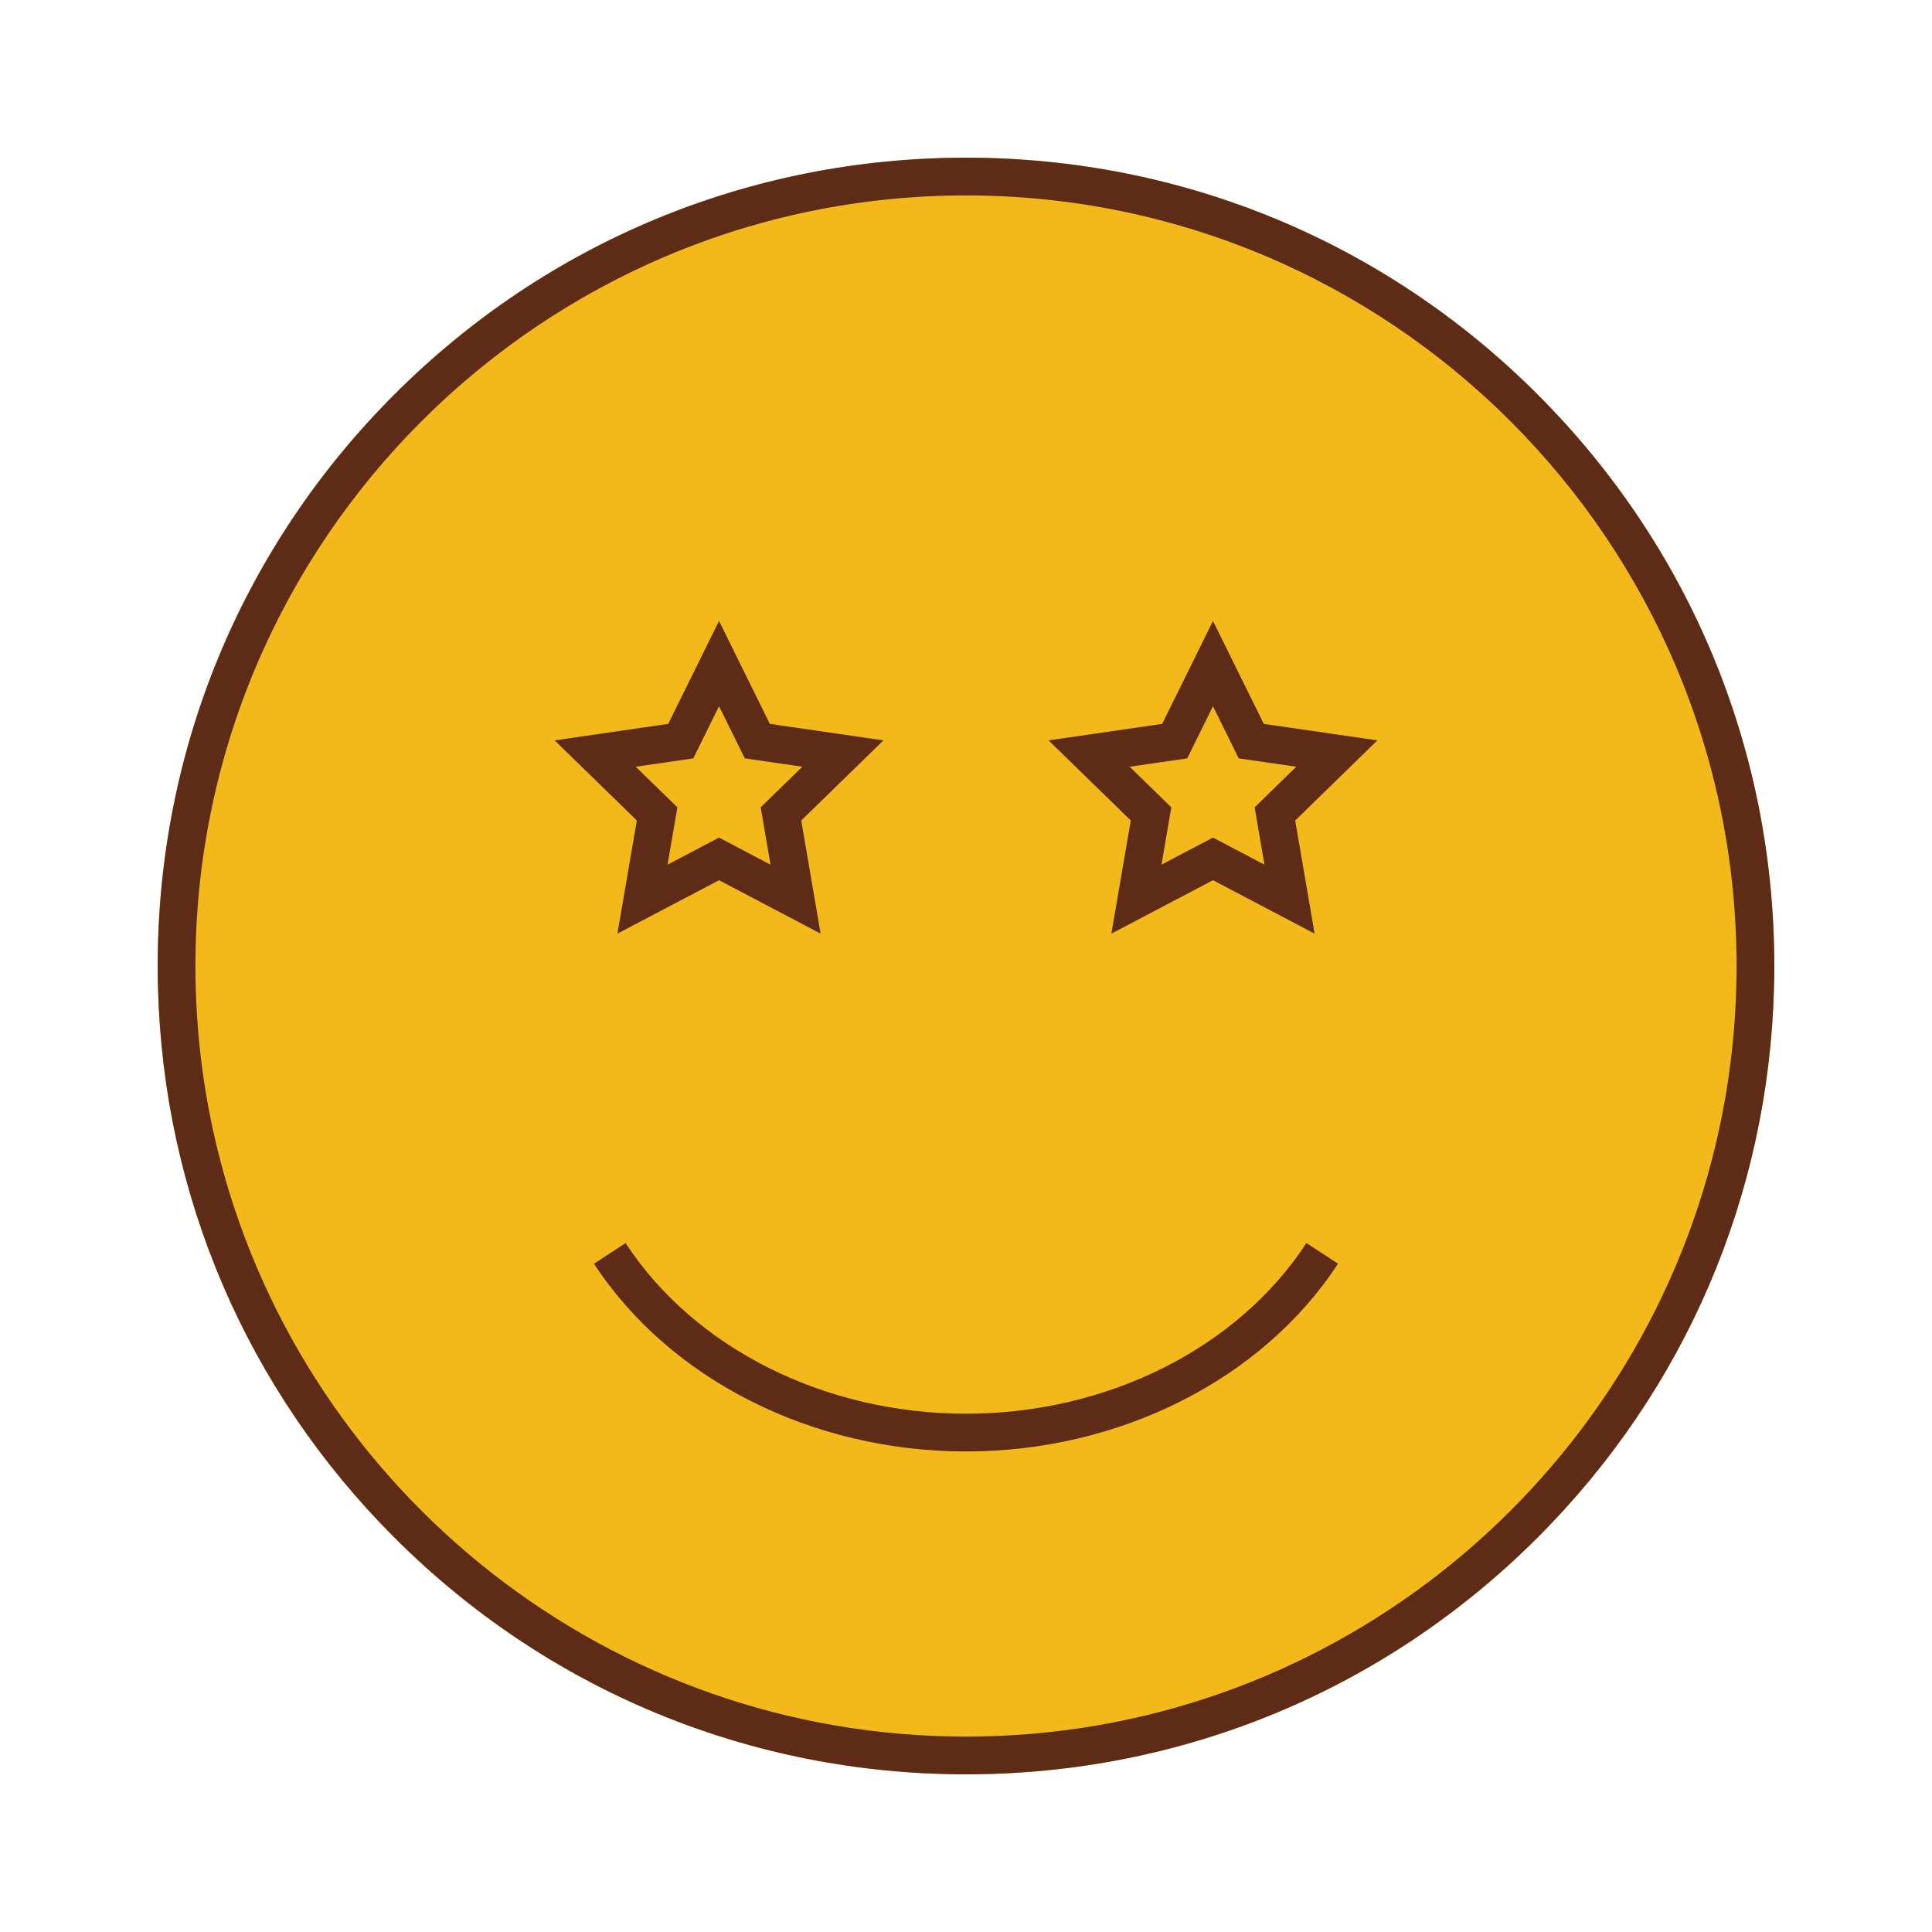 <svg xmlns="http://www.w3.org/2000/svg" width="512" height="512" enable-background="new 0 0 512 512" viewBox="0 0 512 512" id="emoji"><g><path fill="#F3B81A" d="M470.209,256c0,1.9-0.021,3.79-0.079,5.67c-1.421,55.104-23.54,106.69-62.66,145.804   c-40.45,40.46-94.25,62.74-151.47,62.74c-57.224,0-111.021-22.28-151.474-62.74C65.41,368.361,43.29,316.77,41.87,261.67   c-0.063-1.88-0.08-3.77-0.08-5.67c0-57.22,22.276-111.01,62.736-151.47C144.98,64.07,198.78,41.79,256,41.79   c57.22,0,111.02,22.28,151.47,62.74C447.93,144.99,470.209,198.78,470.209,256z"></path><g><g><path fill="#5E2B16" d="M407.47,104.53C367.02,64.07,313.22,41.79,256,41.79c-57.224,0-111.021,22.28-151.474,62.74     C64.07,144.99,41.79,198.78,41.79,256c0,1.9,0.02,3.79,0.08,5.67c1.42,55.104,23.54,106.69,62.656,145.804     c40.45,40.46,94.25,62.74,151.474,62.74c57.22,0,111.02-22.28,151.47-62.74c39.12-39.109,61.239-90.7,62.66-145.804     c0.061-1.88,0.079-3.77,0.079-5.67C470.209,198.78,447.93,144.99,407.47,104.53z M256,460.214     c-94.604,0-174.38-64.663-197.474-152.11C54.13,291.47,51.79,274,51.79,256C51.79,143.4,143.4,51.79,256,51.79     c112.6,0,204.209,91.61,204.209,204.21c0,18-2.343,35.474-6.739,52.104C430.38,395.551,350.6,460.214,256,460.214z"></path></g><g><path fill="#5E2B16" d="M256,384.651c-40.753,0-78.529-19.065-98.586-49.755l8.371-5.475     c18.229,27.896,52.799,45.229,90.215,45.229s71.98-17.329,90.215-45.229l8.371,5.475     C334.529,365.586,296.754,384.651,256,384.651z"></path></g></g><g><g><path fill="#5E2B16" d="M217.475,247.421l-26.925-14.153l-26.925,14.153l5.142-29.979l-21.782-21.233l30.104-4.374l13.462-27.275     l13.462,27.275l30.104,4.374l-21.782,21.233L217.475,247.421z M190.55,221.968l13.644,7.175l-2.604-15.193l11.038-10.759     l-15.254-2.217l-6.822-13.822l-6.822,13.822l-15.254,2.217l11.038,10.759l-2.604,15.193L190.55,221.968z"></path></g><g><path fill="#5E2B16" d="M294.526,247.421l5.145-29.979l-21.783-21.233l30.104-4.374l13.462-27.275l13.464,27.275l30.104,4.374     l-21.783,21.233l5.146,29.979l-26.929-14.153L294.526,247.421z M321.448,221.968l13.646,7.175l-2.605-15.193l11.037-10.759     l-15.254-2.217l-6.822-13.822l-6.818,13.822l-15.256,2.217l11.036,10.759l-2.604,15.193L321.448,221.968z"></path></g></g></g></svg>